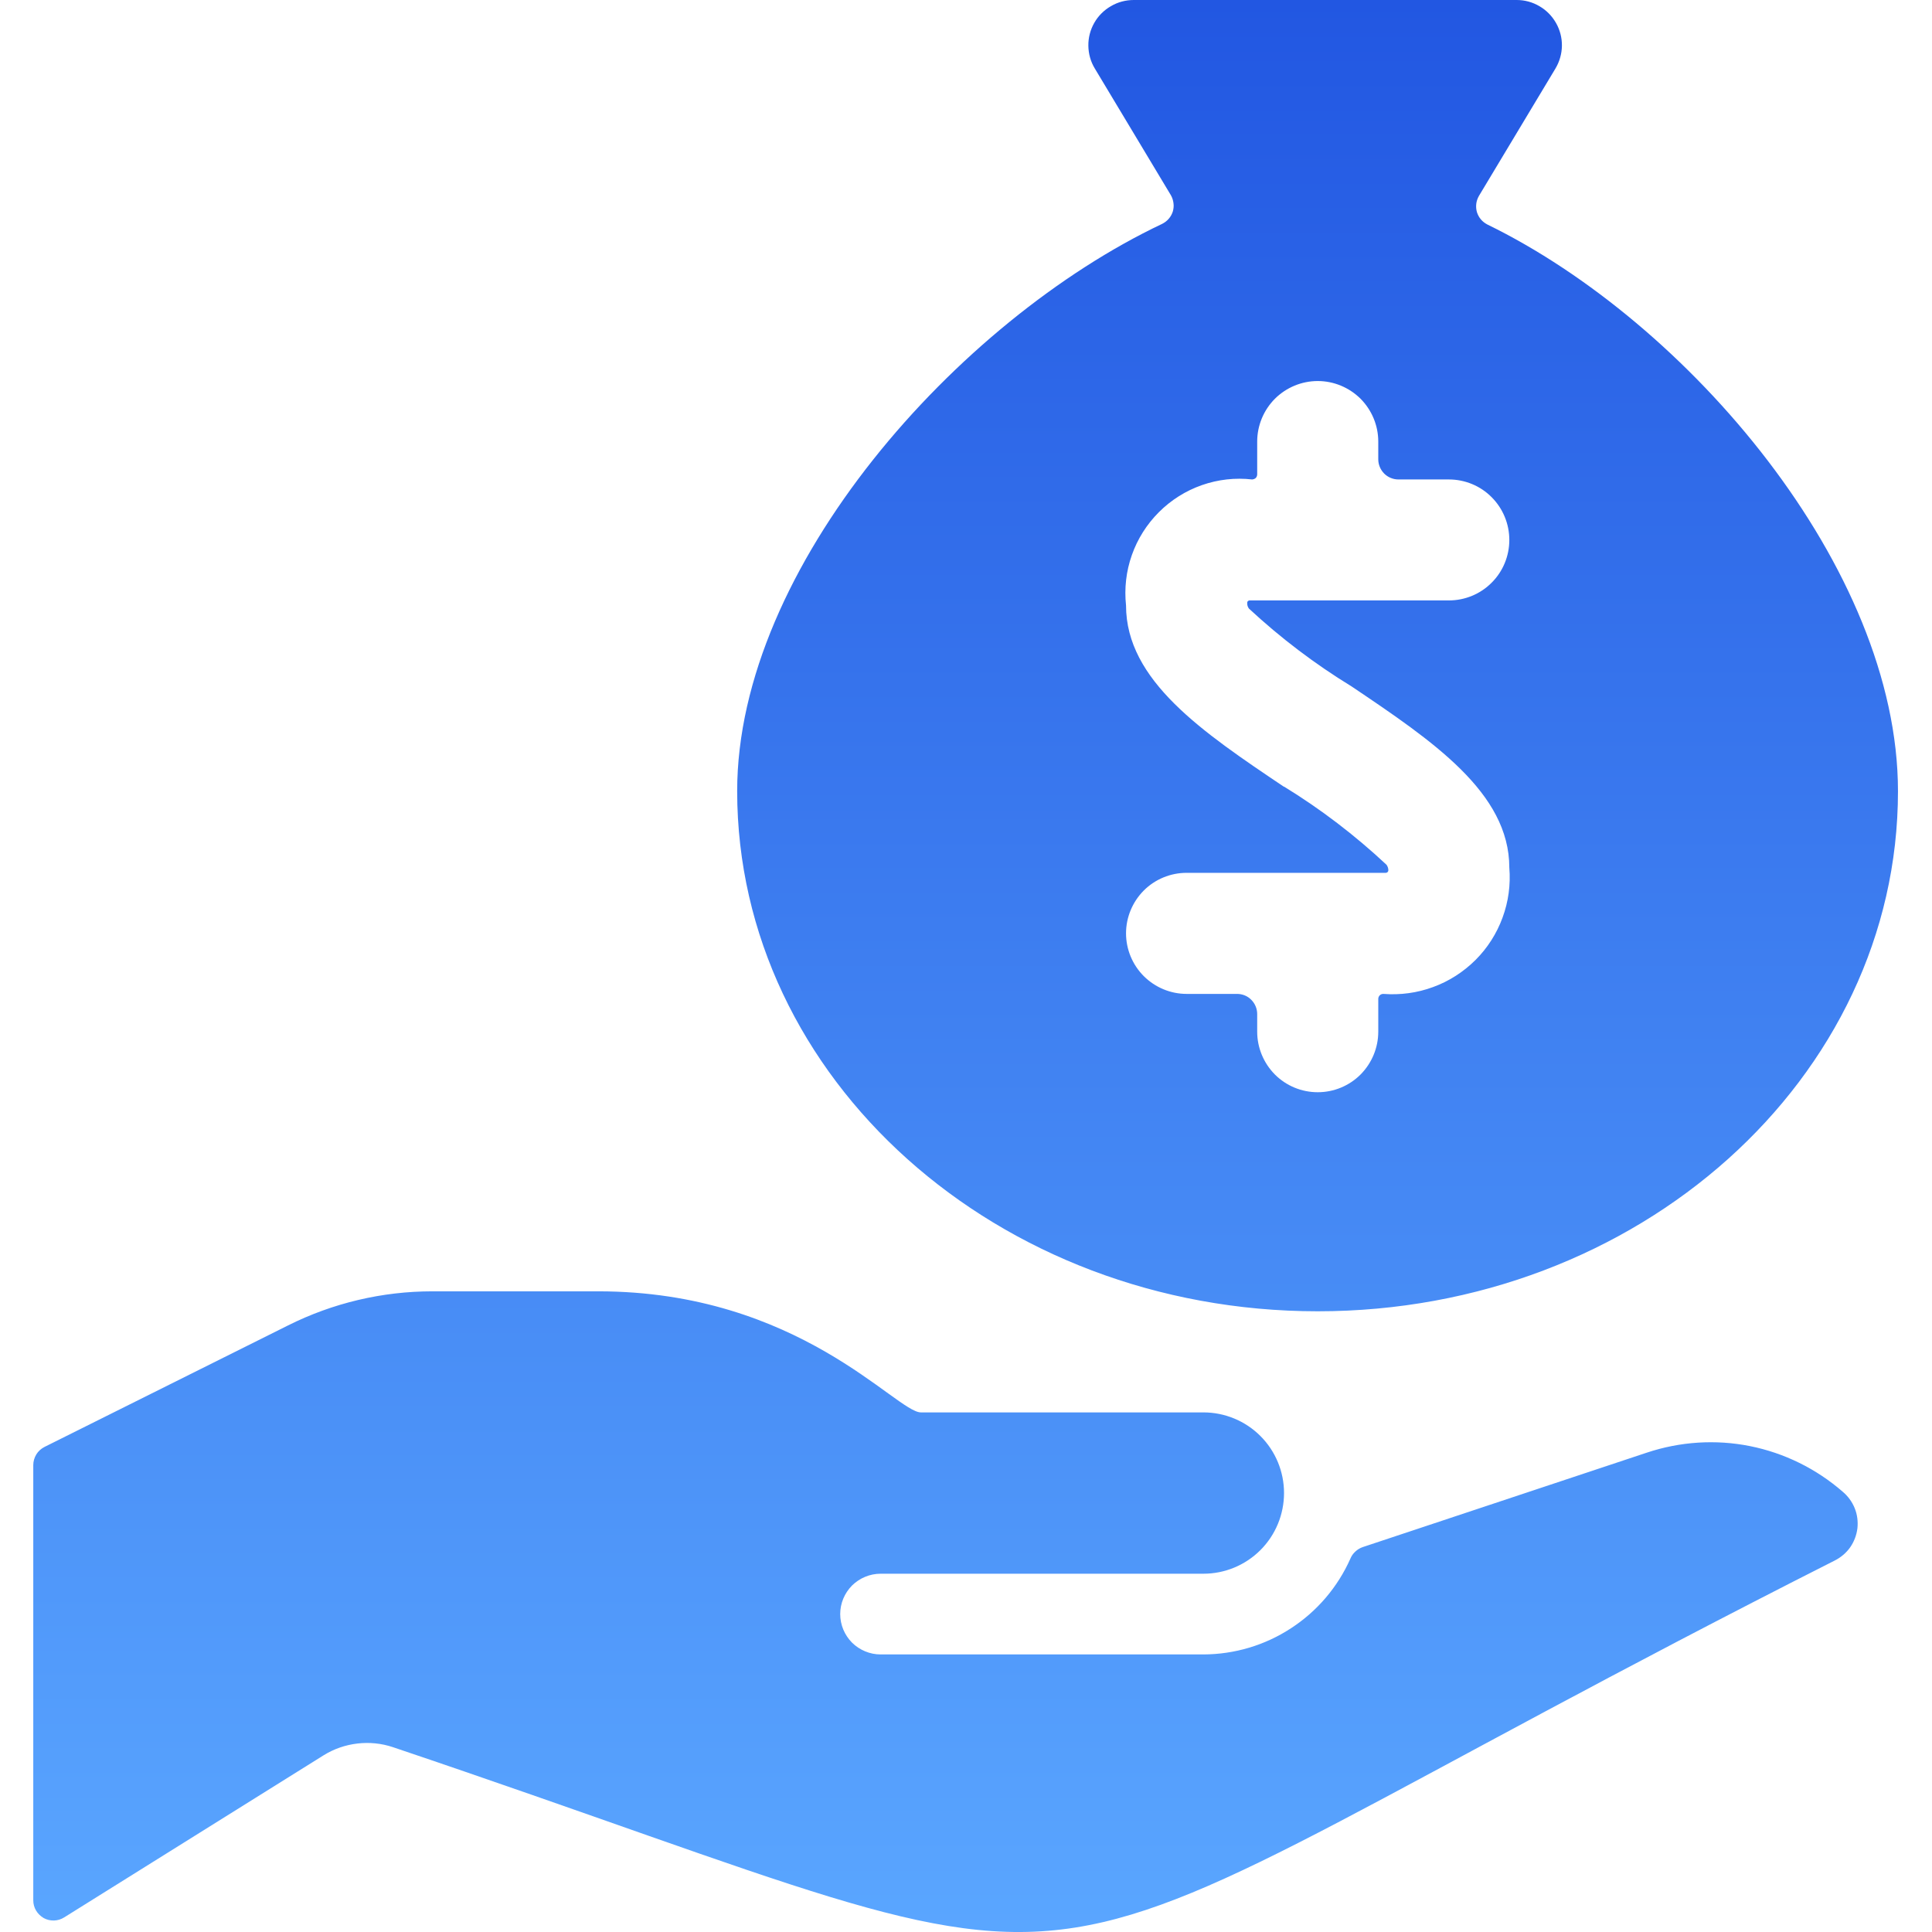<svg width="18" height="18" viewBox="0 0 18 18" fill="none" xmlns="http://www.w3.org/2000/svg">
<path d="M12.277 12.217C15.262 12.217 17.683 10.049 17.683 7.372C17.683 5.288 15.721 3 13.858 2.092C13.835 2.08 13.814 2.064 13.797 2.044C13.78 2.024 13.768 2.001 13.76 1.976C13.753 1.951 13.751 1.925 13.754 1.899C13.757 1.873 13.766 1.848 13.779 1.825L14.492 0.638C14.53 0.574 14.551 0.501 14.552 0.427C14.553 0.352 14.534 0.279 14.497 0.214C14.46 0.149 14.407 0.095 14.343 0.058C14.279 0.02 14.206 0 14.131 4.43156e-06H10.563C10.489 -0 10.415 0.019 10.351 0.057C10.286 0.094 10.232 0.148 10.195 0.213C10.158 0.278 10.139 0.351 10.14 0.426C10.141 0.501 10.161 0.574 10.2 0.638L10.909 1.819C10.922 1.842 10.93 1.867 10.933 1.893C10.937 1.919 10.934 1.945 10.927 1.97C10.919 1.995 10.906 2.019 10.889 2.038C10.872 2.058 10.851 2.074 10.827 2.086C8.924 2.988 6.868 5.283 6.868 7.372C6.87 10.049 9.291 12.217 12.277 12.217ZM11.962 7.33C11.206 6.822 10.491 6.341 10.491 5.641C10.474 5.482 10.492 5.322 10.545 5.172C10.598 5.021 10.684 4.885 10.797 4.772C10.91 4.659 11.046 4.573 11.197 4.52C11.348 4.467 11.508 4.449 11.666 4.467C11.679 4.466 11.691 4.461 11.7 4.453C11.708 4.444 11.713 4.432 11.713 4.419V4.114C11.713 3.964 11.773 3.821 11.878 3.715C11.984 3.61 12.127 3.55 12.277 3.55C12.427 3.55 12.57 3.61 12.676 3.715C12.781 3.821 12.841 3.964 12.841 4.114V4.279C12.841 4.329 12.861 4.376 12.896 4.412C12.931 4.447 12.979 4.467 13.029 4.467H13.499C13.648 4.467 13.792 4.526 13.897 4.632C14.003 4.738 14.062 4.881 14.062 5.031C14.062 5.18 14.003 5.324 13.897 5.429C13.792 5.535 13.648 5.594 13.499 5.594H11.642C11.639 5.594 11.636 5.595 11.634 5.596C11.631 5.597 11.628 5.599 11.626 5.601C11.624 5.603 11.622 5.606 11.621 5.609C11.62 5.612 11.62 5.615 11.62 5.618C11.619 5.637 11.625 5.655 11.636 5.67C11.93 5.943 12.25 6.186 12.592 6.395C13.348 6.904 14.062 7.385 14.062 8.084C14.075 8.242 14.054 8.4 13.999 8.549C13.945 8.697 13.859 8.832 13.747 8.944C13.635 9.055 13.501 9.142 13.352 9.196C13.204 9.251 13.046 9.272 12.888 9.26C12.876 9.26 12.864 9.264 12.855 9.273C12.846 9.282 12.841 9.294 12.841 9.306V9.612C12.841 9.762 12.781 9.905 12.676 10.011C12.57 10.117 12.427 10.176 12.277 10.176C12.127 10.176 11.984 10.117 11.878 10.011C11.773 9.905 11.713 9.762 11.713 9.612V9.448C11.713 9.398 11.693 9.35 11.658 9.315C11.623 9.279 11.575 9.26 11.525 9.26H11.055C10.906 9.26 10.762 9.2 10.656 9.094C10.551 8.989 10.491 8.845 10.491 8.696C10.491 8.546 10.551 8.403 10.656 8.297C10.762 8.191 10.906 8.132 11.055 8.132H12.912C12.918 8.132 12.923 8.129 12.928 8.125C12.932 8.121 12.935 8.115 12.935 8.109C12.935 8.091 12.929 8.072 12.918 8.057C12.625 7.783 12.305 7.538 11.962 7.328V7.33ZM15.343 13.534L12.696 14.414C12.67 14.423 12.647 14.437 12.627 14.456C12.607 14.474 12.591 14.497 12.581 14.522C12.463 14.787 12.271 15.012 12.028 15.17C11.785 15.329 11.502 15.413 11.212 15.414H8.204C8.105 15.414 8.009 15.374 7.938 15.304C7.868 15.233 7.828 15.138 7.828 15.038C7.828 14.938 7.868 14.843 7.938 14.772C8.009 14.702 8.105 14.662 8.204 14.662H11.212C11.411 14.662 11.602 14.583 11.743 14.442C11.884 14.301 11.963 14.11 11.963 13.91C11.963 13.711 11.884 13.52 11.743 13.379C11.602 13.238 11.411 13.159 11.212 13.159H8.58C8.349 13.159 7.445 12.031 5.573 12.031H4.028C3.561 12.031 3.1 12.14 2.683 12.349L0.414 13.481C0.383 13.497 0.356 13.521 0.338 13.551C0.32 13.581 0.31 13.615 0.31 13.65V17.705C0.31 17.739 0.319 17.772 0.336 17.8C0.353 17.829 0.378 17.853 0.407 17.87C0.436 17.886 0.47 17.894 0.503 17.893C0.537 17.892 0.569 17.882 0.598 17.864L3.016 16.353C3.111 16.294 3.219 16.257 3.33 16.244C3.441 16.231 3.554 16.242 3.661 16.278C11.153 18.803 8.644 18.814 17.092 14.54C17.15 14.511 17.2 14.469 17.237 14.417C17.274 14.364 17.297 14.303 17.305 14.24C17.312 14.176 17.304 14.111 17.28 14.052C17.256 13.992 17.217 13.939 17.168 13.898C16.922 13.684 16.624 13.537 16.304 13.473C15.984 13.409 15.652 13.431 15.343 13.534Z" fill="url(#paint0_linear)"/>
<defs>
<linearGradient id="paint0_linear" x1="8.997" y1="0" x2="8.997" y2="18" gradientUnits="userSpaceOnUse">
<stop stop-color="#2257E2"/>
<stop offset="1" stop-color="#5AA6FF"/>
</linearGradient>
</defs>
</svg>

